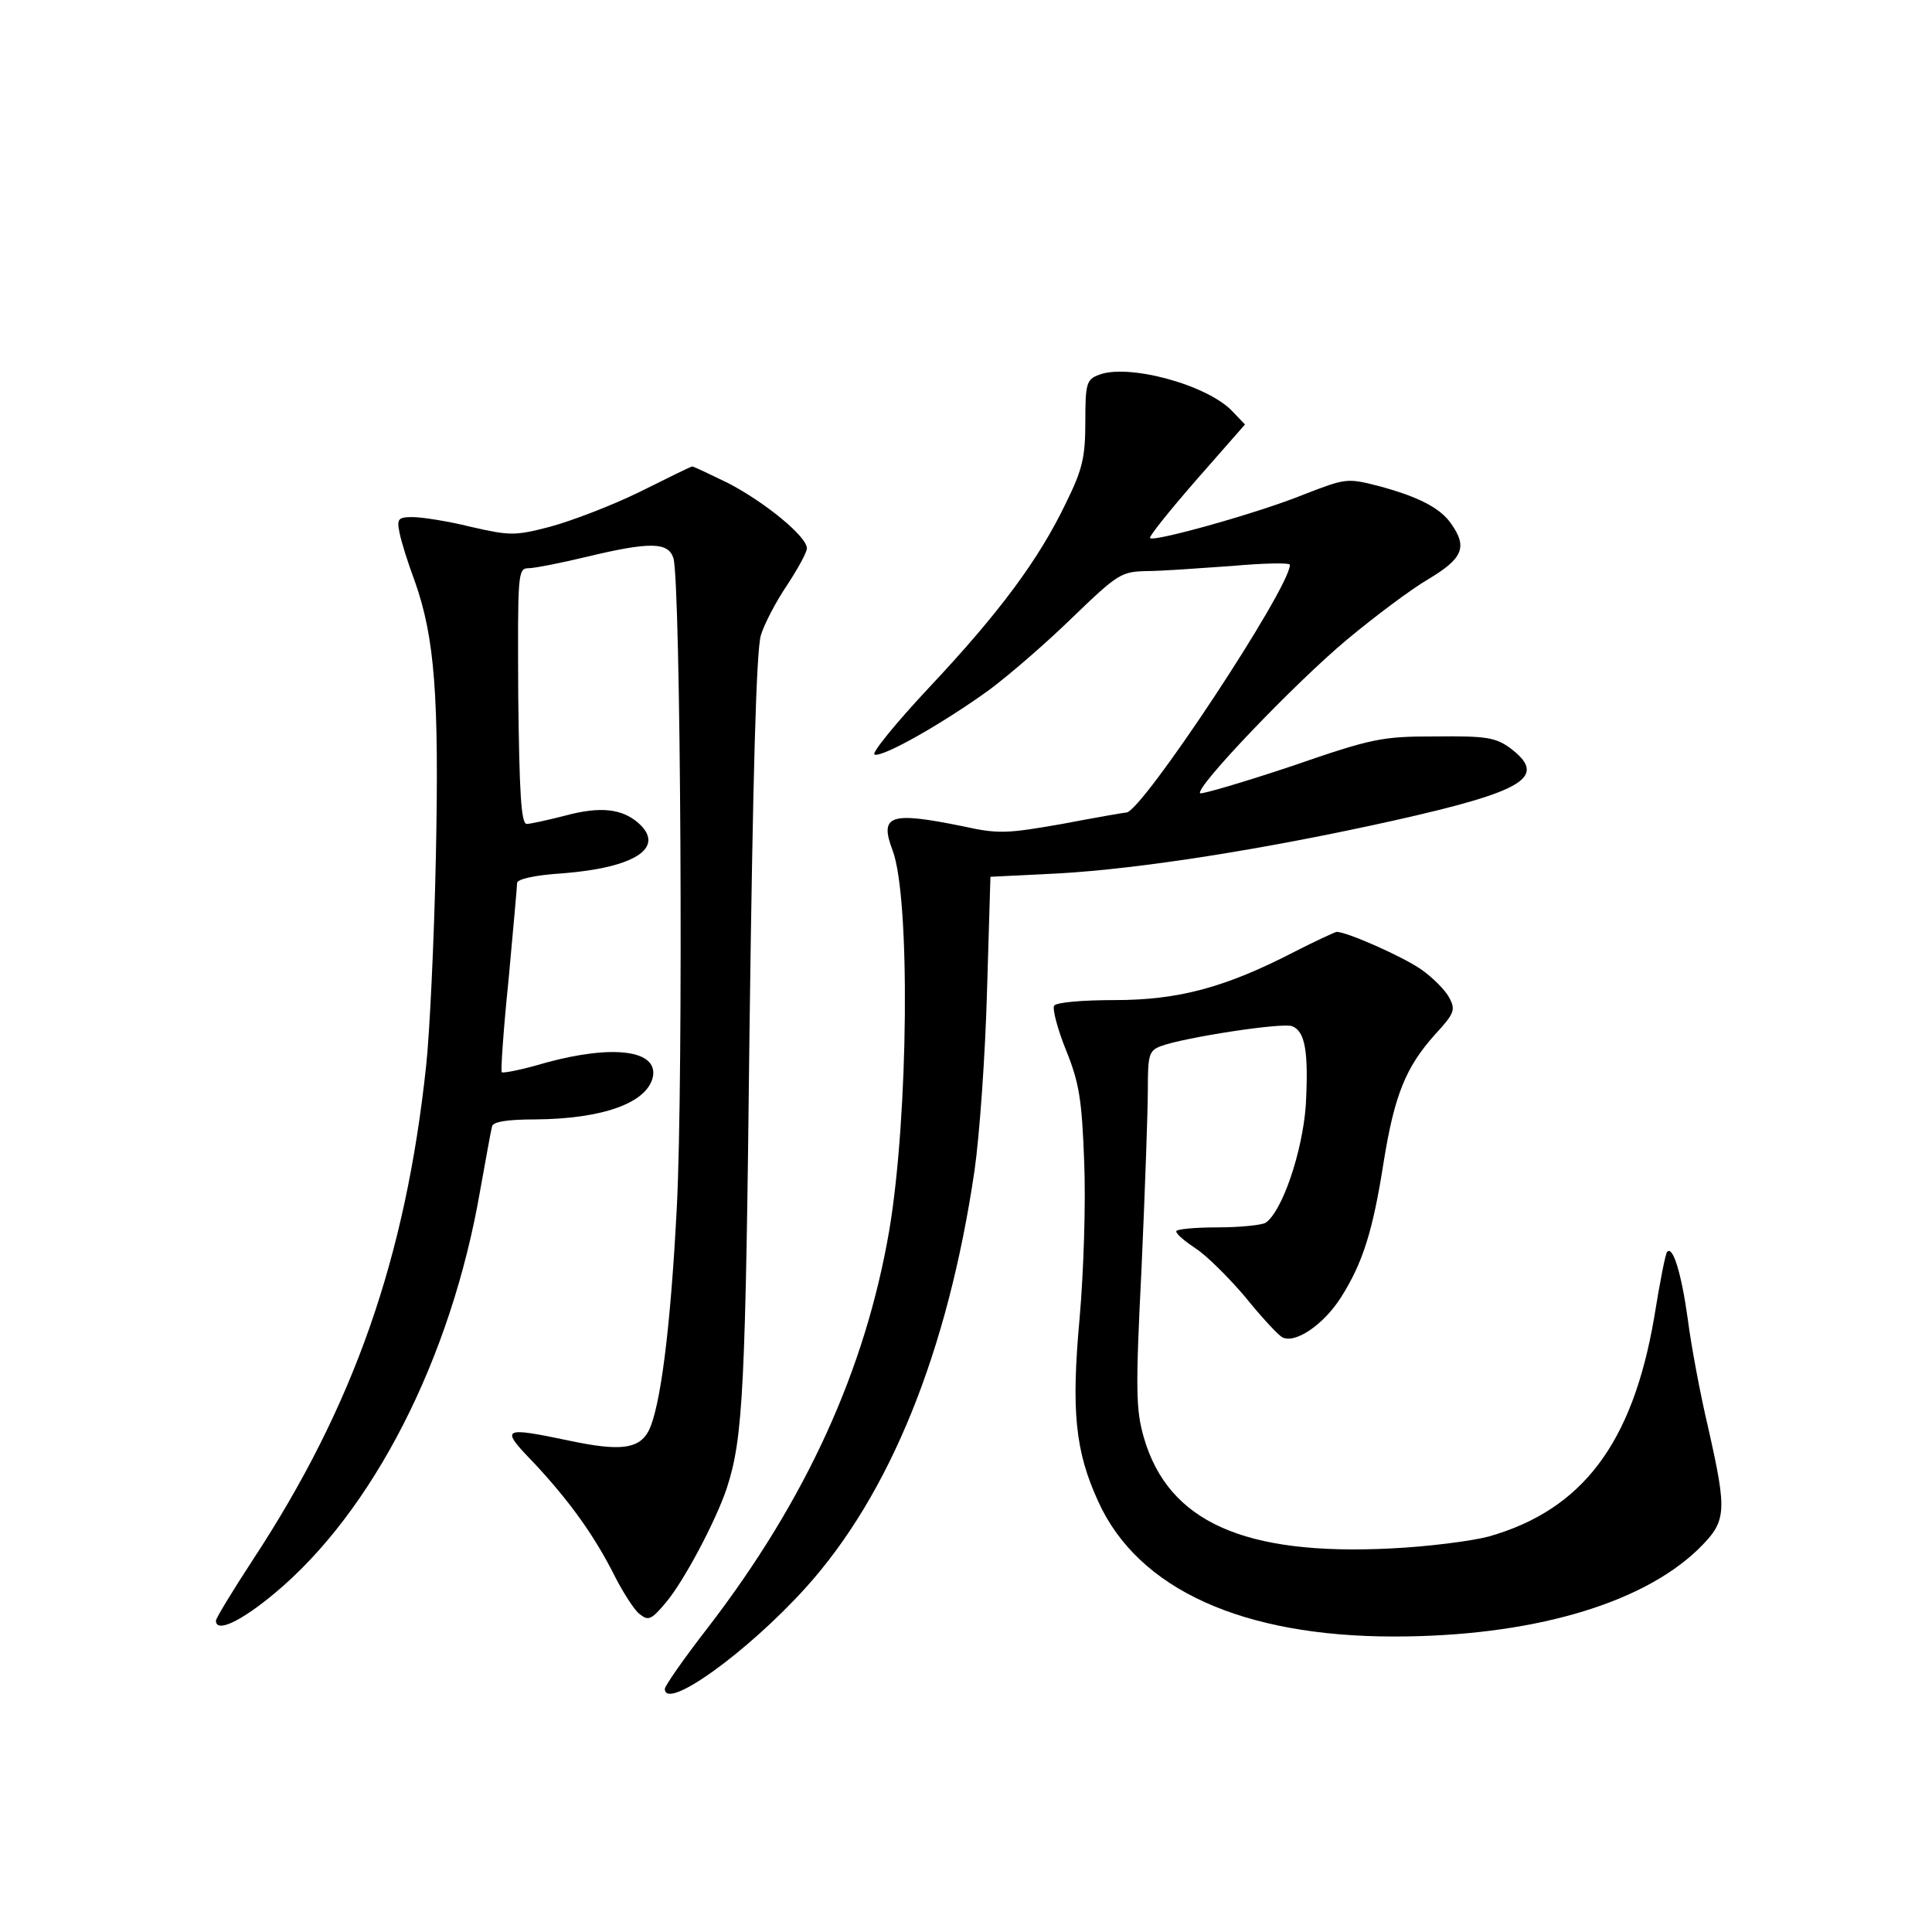 <?xml version="1.0" standalone="no"?>
<!DOCTYPE svg PUBLIC "-//W3C//DTD SVG 20010904//EN"
 "http://www.w3.org/TR/2001/REC-SVG-20010904/DTD/svg10.dtd">
<svg version="1.0" xmlns="http://www.w3.org/2000/svg"
 width="340pt" height="340pt" viewBox="0 0 340 340"
 preserveAspectRatio="xMidYMid meet">
<g transform="translate(0,340) scale(0.1,-0.1)"
fill="#000000" stroke="none">
<path d="M1933 2740 c-21 -8 -23 -16 -23 -82 0 -63 -5 -84 -34 -143 -48 -100
-117 -193 -241 -325 -59 -63 -102 -116 -96 -118 15 -5 122 56 202 114 35 26
101 83 147 128 79 76 85 80 130 81 26 0 93 5 150 9 56 5 102 6 102 2 0 -41
-261 -436 -288 -436 -4 0 -55 -9 -113 -20 -97 -17 -112 -18 -175 -4 -128 26
-147 20 -123 -43 31 -83 28 -465 -6 -668 -42 -245 -146 -474 -319 -699 -42
-54 -76 -103 -76 -108 0 -40 144 63 248 178 148 164 250 415 297 734 9 63 19
205 22 316 l6 201 121 6 c141 8 360 42 589 93 232 52 272 77 204 128 -25 18
-42 21 -130 20 -96 0 -111 -3 -256 -53 -84 -28 -156 -49 -159 -47 -9 10 167
194 258 270 48 40 113 89 144 107 60 36 69 56 40 97 -19 28 -58 48 -129 67
-55 14 -57 13 -130 -15 -78 -32 -264 -84 -271 -77 -3 2 34 48 81 102 l86 98
-22 23 c-44 47 -185 85 -236 64z"/>
<path d="M1125 2534 c-49 -24 -120 -51 -157 -61 -62 -16 -70 -16 -140 0 -40
10 -86 17 -102 17 -25 0 -28 -3 -23 -27 3 -16 15 -54 27 -86 35 -99 43 -201
37 -487 -3 -146 -11 -310 -17 -365 -36 -338 -127 -599 -305 -870 -36 -55 -65
-103 -65 -107 0 -22 43 -2 102 47 174 144 312 414 363 710 10 55 19 106 21
113 2 8 27 12 76 12 119 1 197 29 207 75 9 47 -70 57 -188 25 -40 -12 -75 -19
-78 -17 -2 2 3 76 12 163 8 88 15 164 15 170 0 7 32 14 79 17 130 10 183 46
134 89 -29 25 -67 29 -127 13 -31 -8 -63 -15 -69 -15 -10 0 -13 54 -15 225 -1
215 -1 225 18 225 10 0 56 9 102 20 112 27 144 26 153 -2 13 -39 18 -918 6
-1144 -11 -213 -29 -353 -50 -393 -17 -31 -50 -35 -136 -17 -124 26 -126 24
-63 -41 61 -66 104 -125 141 -199 14 -27 33 -57 42 -64 16 -13 21 -11 47 20
32 38 88 144 107 201 29 89 33 174 40 804 6 455 12 671 20 697 6 20 27 60 46
88 19 29 35 58 35 65 0 21 -75 82 -139 115 -33 16 -62 30 -63 29 -2 0 -43 -20
-93 -45z"/>
<path d="M2278 1725 c-122 -63 -204 -85 -317 -85 -56 0 -103 -4 -106 -10 -3
-6 6 -41 21 -78 23 -57 28 -86 32 -197 3 -72 -1 -194 -8 -274 -15 -164 -8
-235 33 -324 70 -154 254 -237 520 -237 239 0 434 56 535 153 51 50 52 64 18
215 -14 59 -30 145 -36 192 -11 79 -26 128 -36 117 -3 -2 -13 -54 -23 -116
-38 -221 -126 -338 -291 -385 -30 -8 -108 -18 -172 -21 -259 -13 -392 47 -435
195 -14 49 -15 82 -4 300 6 135 11 275 11 313 0 61 2 68 23 76 40 15 214 42
231 35 23 -9 29 -45 24 -139 -6 -83 -42 -188 -71 -207 -7 -4 -45 -8 -84 -8
-40 0 -73 -3 -73 -7 0 -5 16 -18 34 -30 19 -12 58 -51 87 -85 28 -35 58 -67
65 -71 22 -13 73 21 104 70 38 60 56 116 75 238 19 118 39 167 90 224 35 38
37 44 25 66 -7 13 -29 35 -49 49 -33 23 -133 67 -149 66 -4 -1 -37 -16 -74
-35z"/>
</g>
</svg>
